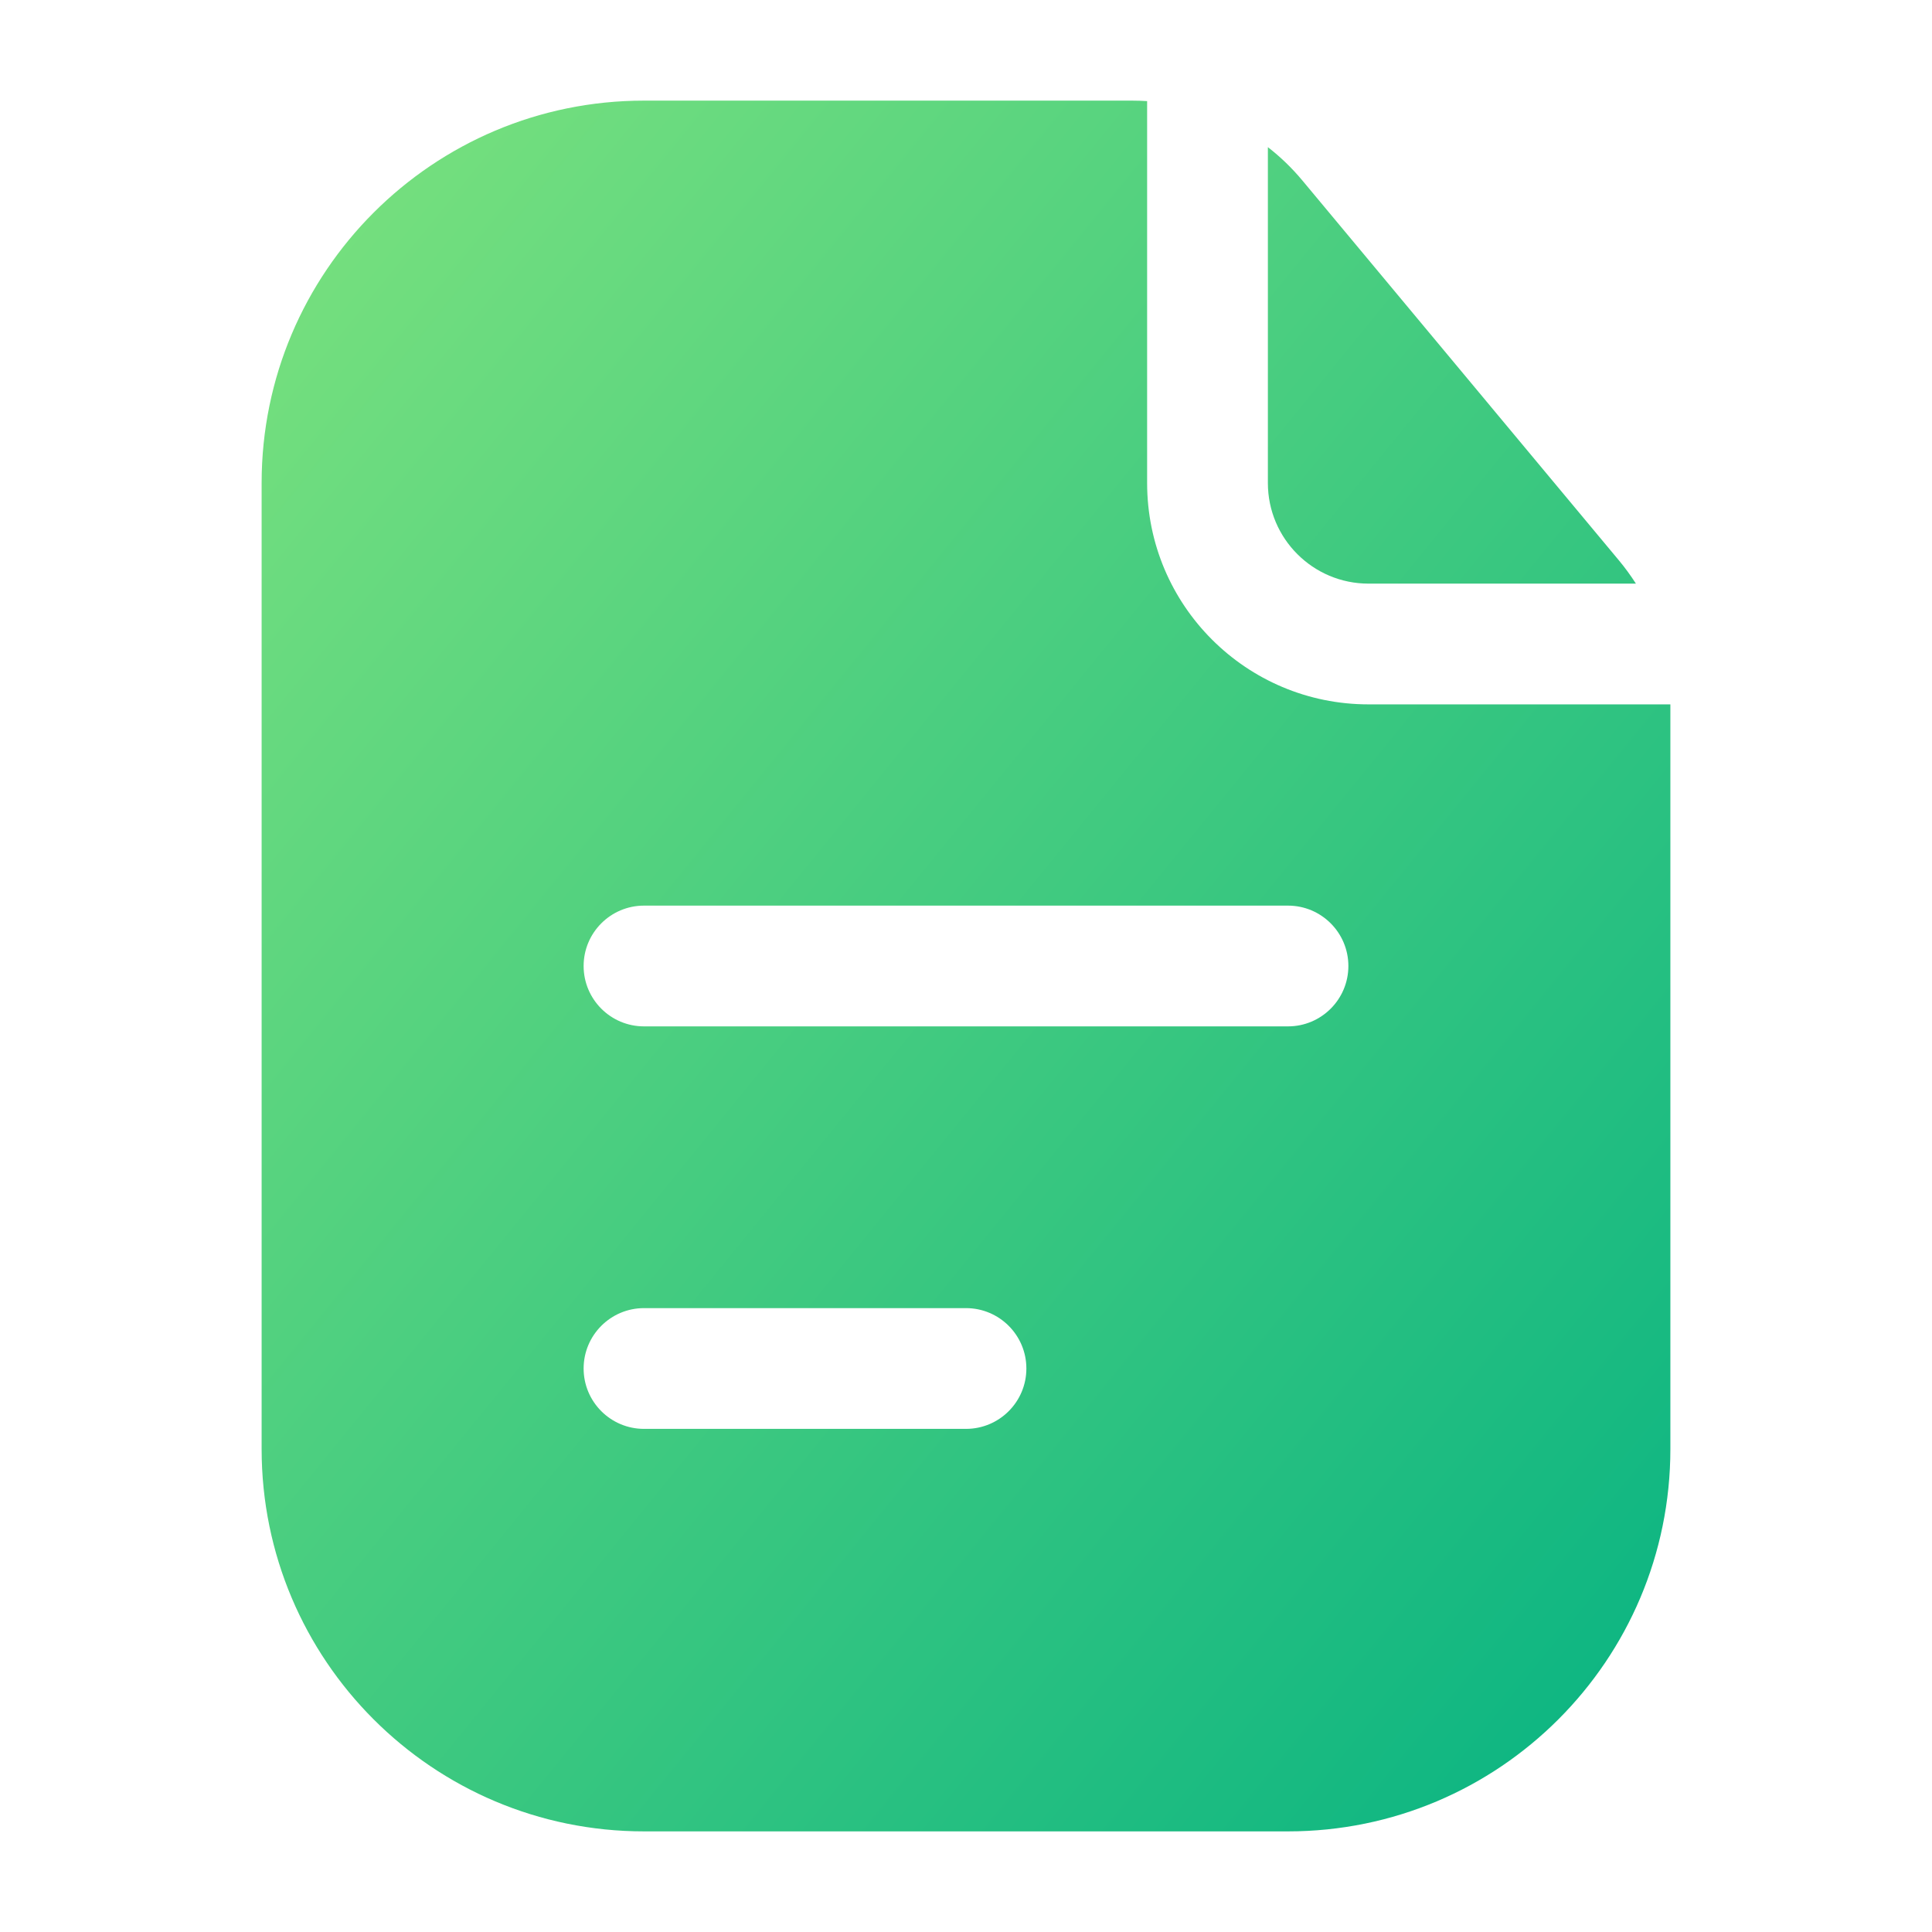 <svg width="24" height="24" viewBox="0 0 24 24" fill="none" xmlns="http://www.w3.org/2000/svg">
<path fill-rule="evenodd" clip-rule="evenodd" d="M14.25 1.256C14.188 1.252 14.126 1.25 14.063 1.25H8C5.377 1.25 3.25 3.377 3.25 6V18C3.25 20.623 5.377 22.75 8 22.75H16C18.623 22.75 20.75 20.623 20.75 18V8.75H17C15.481 8.75 14.25 7.519 14.25 6V1.256ZM7.25 12C7.25 11.586 7.586 11.25 8 11.25H16C16.414 11.25 16.75 11.586 16.75 12C16.75 12.414 16.414 12.75 16 12.75H8C7.586 12.75 7.25 12.414 7.25 12ZM8 16.25C7.586 16.25 7.25 16.586 7.25 17C7.25 17.414 7.586 17.75 8 17.75H12C12.414 17.75 12.75 17.414 12.75 17C12.75 16.586 12.414 16.25 12 16.25H8Z" fill="url(#paint0_linear_237_1785)"/>
<path d="M20.322 7.25C20.258 7.151 20.189 7.055 20.113 6.964L16.176 2.239C16.048 2.086 15.905 1.948 15.75 1.828V6C15.75 6.69 16.31 7.25 17 7.25H20.322Z" fill="url(#paint1_linear_237_1785)"/>
<defs>
<linearGradient id="paint0_linear_237_1785" x1="3.25" y1="1.25" x2="24.302" y2="18.386" gradientUnits="userSpaceOnUse">
<stop stop-color="#7CE27E"/>
<stop offset="1" stop-color="#07B382"/>
</linearGradient>
<linearGradient id="paint1_linear_237_1785" x1="3.25" y1="1.25" x2="24.302" y2="18.386" gradientUnits="userSpaceOnUse">
<stop stop-color="#7CE27E"/>
<stop offset="1" stop-color="#07B382"/>
</linearGradient>
</defs>
</svg>
